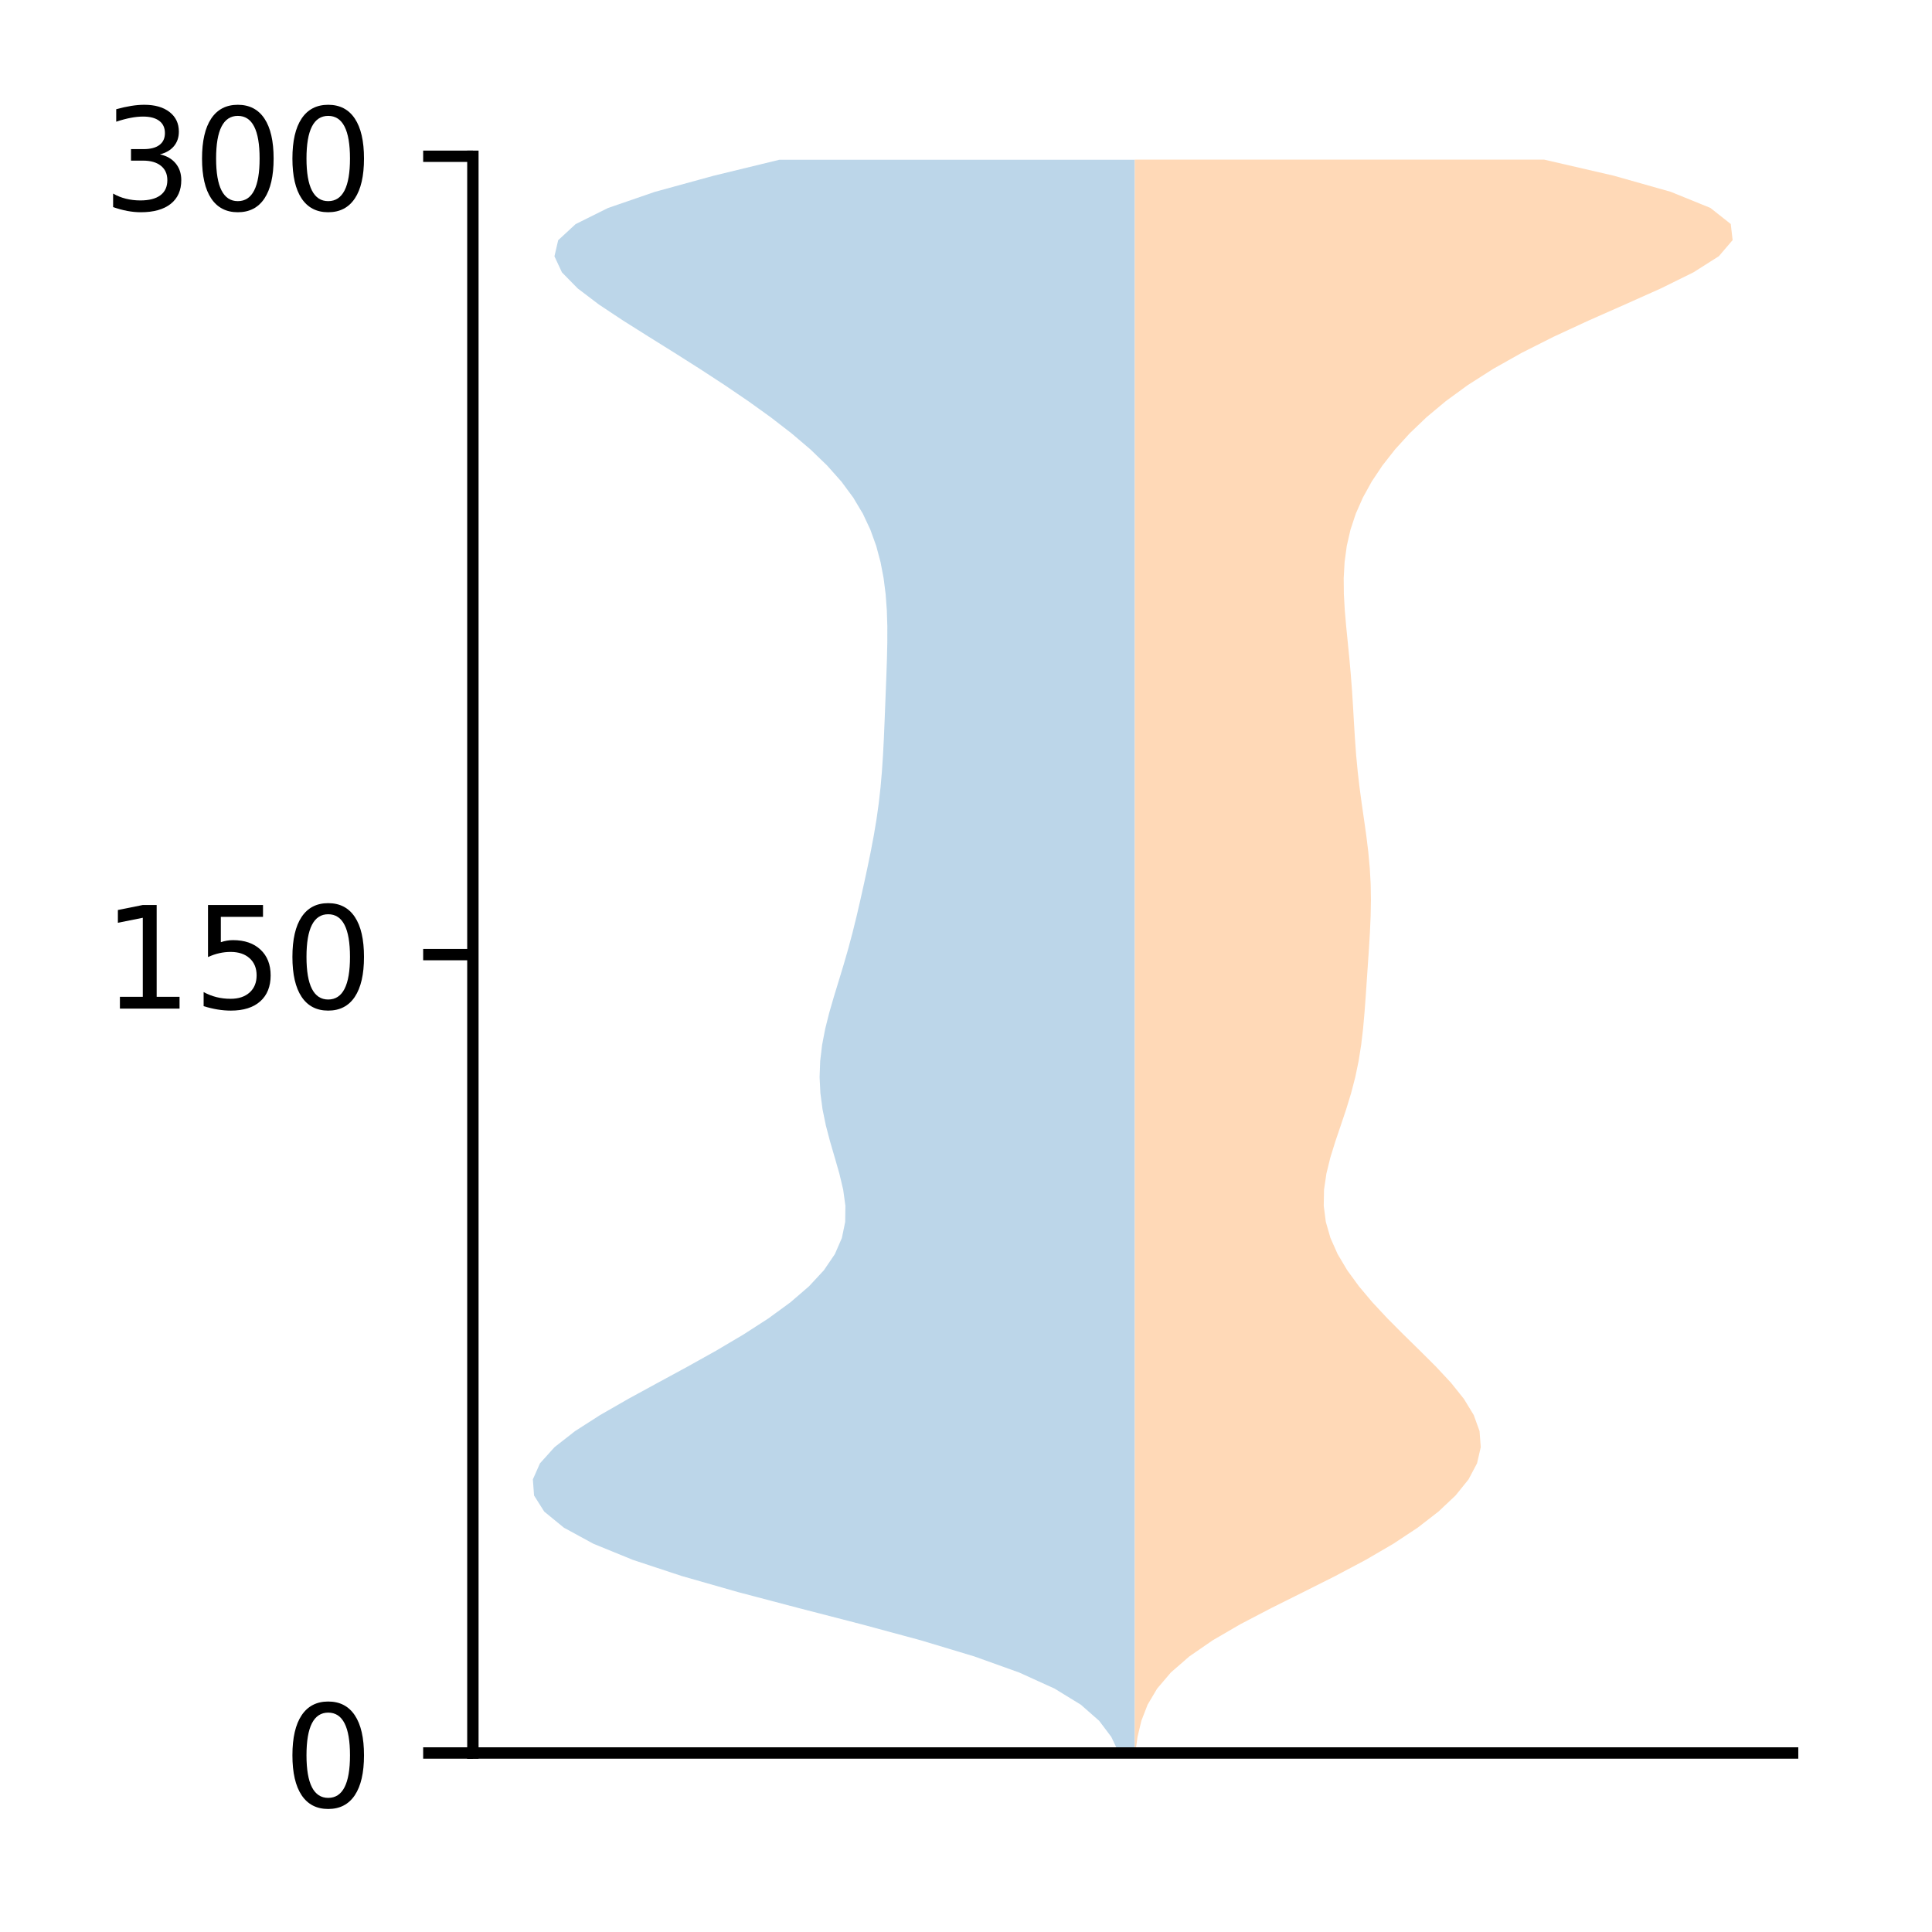 <?xml version="1.0" encoding="utf-8" standalone="no"?>
<!DOCTYPE svg PUBLIC "-//W3C//DTD SVG 1.1//EN"
  "http://www.w3.org/Graphics/SVG/1.1/DTD/svg11.dtd">
<!-- Created with matplotlib (http://matplotlib.org/) -->
<svg height="136pt" version="1.1" viewBox="0 0 136 136" width="136pt" xmlns="http://www.w3.org/2000/svg" xmlns:xlink="http://www.w3.org/1999/xlink">
 <defs>
  <style type="text/css">
*{stroke-linecap:butt;stroke-linejoin:round;}
  </style>
 </defs>
 <g id="figure_1">
  <g id="patch_1">
   <path d="M 0 136.478 
L 136.887 136.478 
L 136.887 0 
L 0 0 
z
" style="fill:#ffffff;"/>
  </g>
  <g id="axes_1">
   <g id="patch_2">
    <path d="M 33.288 123.399 
L 126.188 123.399 
L 126.188 10.999 
L 33.288 10.999 
z
" style="fill:#ffffff;"/>
   </g>
   <g id="PolyCollection_1">
    <path clip-path="url(#pc032927191)" d="M 79.87 123.399 
L 78.767 123.399 
L 78.227 122.266 
L 77.374 121.133 
L 76.085 120.001 
L 74.239 118.868 
L 71.747 117.735 
L 68.587 116.602 
L 64.826 115.469 
L 60.632 114.336 
L 56.245 113.203 
L 51.942 112.07 
L 47.979 110.938 
L 44.551 109.805 
L 41.775 108.672 
L 39.695 107.539 
L 38.31 106.406 
L 37.594 105.273 
L 37.51 104.14 
L 38.012 103.007 
L 39.031 101.875 
L 40.478 100.742 
L 42.246 99.609 
L 44.22 98.476 
L 46.296 97.343 
L 48.384 96.21 
L 50.413 95.077 
L 52.328 93.944 
L 54.083 92.812 
L 55.635 91.679 
L 56.95 90.546 
L 58 89.413 
L 58.77 88.28 
L 59.262 87.147 
L 59.496 86.014 
L 59.511 84.881 
L 59.355 83.749 
L 59.086 82.616 
L 58.761 81.483 
L 58.43 80.35 
L 58.133 79.217 
L 57.9 78.084 
L 57.75 76.951 
L 57.694 75.818 
L 57.736 74.686 
L 57.871 73.553 
L 58.089 72.42 
L 58.374 71.287 
L 58.702 70.154 
L 59.049 69.021 
L 59.392 67.888 
L 59.718 66.755 
L 60.02 65.623 
L 60.299 64.49 
L 60.562 63.357 
L 60.815 62.224 
L 61.059 61.091 
L 61.292 59.958 
L 61.507 58.825 
L 61.697 57.693 
L 61.856 56.56 
L 61.984 55.427 
L 62.082 54.294 
L 62.157 53.161 
L 62.216 52.028 
L 62.264 50.895 
L 62.309 49.762 
L 62.353 48.63 
L 62.397 47.497 
L 62.435 46.364 
L 62.46 45.231 
L 62.462 44.098 
L 62.427 42.965 
L 62.344 41.832 
L 62.2 40.699 
L 61.984 39.567 
L 61.681 38.434 
L 61.274 37.301 
L 60.743 36.168 
L 60.068 35.035 
L 59.231 33.902 
L 58.224 32.769 
L 57.049 31.636 
L 55.717 30.504 
L 54.251 29.371 
L 52.674 28.238 
L 51.008 27.105 
L 49.273 25.972 
L 47.486 24.839 
L 45.671 23.706 
L 43.872 22.573 
L 42.165 21.441 
L 40.671 20.308 
L 39.558 19.175 
L 39.029 18.042 
L 39.292 16.909 
L 40.519 15.776 
L 42.796 14.643 
L 46.084 13.51 
L 50.207 12.378 
L 54.866 11.245 
L 79.87 11.245 
L 79.87 11.245 
L 79.87 12.378 
L 79.87 13.51 
L 79.87 14.643 
L 79.87 15.776 
L 79.87 16.909 
L 79.87 18.042 
L 79.87 19.175 
L 79.87 20.308 
L 79.87 21.441 
L 79.87 22.573 
L 79.87 23.706 
L 79.87 24.839 
L 79.87 25.972 
L 79.87 27.105 
L 79.87 28.238 
L 79.87 29.371 
L 79.87 30.504 
L 79.87 31.636 
L 79.87 32.769 
L 79.87 33.902 
L 79.87 35.035 
L 79.87 36.168 
L 79.87 37.301 
L 79.87 38.434 
L 79.87 39.567 
L 79.87 40.699 
L 79.87 41.832 
L 79.87 42.965 
L 79.87 44.098 
L 79.87 45.231 
L 79.87 46.364 
L 79.87 47.497 
L 79.87 48.63 
L 79.87 49.762 
L 79.87 50.895 
L 79.87 52.028 
L 79.87 53.161 
L 79.87 54.294 
L 79.87 55.427 
L 79.87 56.56 
L 79.87 57.693 
L 79.87 58.825 
L 79.87 59.958 
L 79.87 61.091 
L 79.87 62.224 
L 79.87 63.357 
L 79.87 64.49 
L 79.87 65.623 
L 79.87 66.755 
L 79.87 67.888 
L 79.87 69.021 
L 79.87 70.154 
L 79.87 71.287 
L 79.87 72.42 
L 79.87 73.553 
L 79.87 74.686 
L 79.87 75.818 
L 79.87 76.951 
L 79.87 78.084 
L 79.87 79.217 
L 79.87 80.35 
L 79.87 81.483 
L 79.87 82.616 
L 79.87 83.749 
L 79.87 84.881 
L 79.87 86.014 
L 79.87 87.147 
L 79.87 88.28 
L 79.87 89.413 
L 79.87 90.546 
L 79.87 91.679 
L 79.87 92.812 
L 79.87 93.944 
L 79.87 95.077 
L 79.87 96.21 
L 79.87 97.343 
L 79.87 98.476 
L 79.87 99.609 
L 79.87 100.742 
L 79.87 101.875 
L 79.87 103.007 
L 79.87 104.14 
L 79.87 105.273 
L 79.87 106.406 
L 79.87 107.539 
L 79.87 108.672 
L 79.87 109.805 
L 79.87 110.938 
L 79.87 112.07 
L 79.87 113.203 
L 79.87 114.336 
L 79.87 115.469 
L 79.87 116.602 
L 79.87 117.735 
L 79.87 118.868 
L 79.87 120.001 
L 79.87 121.133 
L 79.87 122.266 
L 79.87 123.399 
z
" style="fill:#1f77b4;fill-opacity:0.3;"/>
   </g>
   <g id="PolyCollection_2">
    <path clip-path="url(#pc032927191)" d="M 79.917 123.399 
L 79.882 123.399 
L 79.882 122.266 
L 79.882 121.133 
L 79.882 120 
L 79.882 118.867 
L 79.882 117.734 
L 79.882 116.602 
L 79.882 115.469 
L 79.882 114.336 
L 79.882 113.203 
L 79.882 112.07 
L 79.882 110.937 
L 79.882 109.804 
L 79.882 108.671 
L 79.882 107.538 
L 79.882 106.405 
L 79.882 105.272 
L 79.882 104.139 
L 79.882 103.006 
L 79.882 101.873 
L 79.882 100.74 
L 79.882 99.607 
L 79.882 98.474 
L 79.882 97.341 
L 79.882 96.208 
L 79.882 95.076 
L 79.882 93.943 
L 79.882 92.81 
L 79.882 91.677 
L 79.882 90.544 
L 79.882 89.411 
L 79.882 88.278 
L 79.882 87.145 
L 79.882 86.012 
L 79.882 84.879 
L 79.882 83.746 
L 79.882 82.613 
L 79.882 81.48 
L 79.882 80.347 
L 79.882 79.214 
L 79.882 78.081 
L 79.882 76.948 
L 79.882 75.815 
L 79.882 74.682 
L 79.882 73.55 
L 79.882 72.417 
L 79.882 71.284 
L 79.882 70.151 
L 79.882 69.018 
L 79.882 67.885 
L 79.882 66.752 
L 79.882 65.619 
L 79.882 64.486 
L 79.882 63.353 
L 79.882 62.22 
L 79.882 61.087 
L 79.882 59.954 
L 79.882 58.821 
L 79.882 57.688 
L 79.882 56.555 
L 79.882 55.422 
L 79.882 54.289 
L 79.882 53.156 
L 79.882 52.024 
L 79.882 50.891 
L 79.882 49.758 
L 79.882 48.625 
L 79.882 47.492 
L 79.882 46.359 
L 79.882 45.226 
L 79.882 44.093 
L 79.882 42.96 
L 79.882 41.827 
L 79.882 40.694 
L 79.882 39.561 
L 79.882 38.428 
L 79.882 37.295 
L 79.882 36.162 
L 79.882 35.029 
L 79.882 33.896 
L 79.882 32.763 
L 79.882 31.63 
L 79.882 30.498 
L 79.882 29.365 
L 79.882 28.232 
L 79.882 27.099 
L 79.882 25.966 
L 79.882 24.833 
L 79.882 23.7 
L 79.882 22.567 
L 79.882 21.434 
L 79.882 20.301 
L 79.882 19.168 
L 79.882 18.035 
L 79.882 16.902 
L 79.882 15.769 
L 79.882 14.636 
L 79.882 13.503 
L 79.882 12.37 
L 79.882 11.237 
L 108.699 11.237 
L 108.699 11.237 
L 113.604 12.37 
L 117.611 13.503 
L 120.4 14.636 
L 121.834 15.769 
L 121.965 16.902 
L 120.996 18.035 
L 119.212 19.168 
L 116.918 20.301 
L 114.384 21.434 
L 111.821 22.567 
L 109.374 23.7 
L 107.125 24.833 
L 105.111 25.966 
L 103.335 27.099 
L 101.781 28.232 
L 100.423 29.365 
L 99.239 30.498 
L 98.208 31.63 
L 97.318 32.763 
L 96.561 33.896 
L 95.936 35.029 
L 95.437 36.162 
L 95.063 37.295 
L 94.804 38.428 
L 94.651 39.561 
L 94.588 40.694 
L 94.599 41.827 
L 94.664 42.96 
L 94.762 44.093 
L 94.875 45.226 
L 94.987 46.359 
L 95.088 47.492 
L 95.174 48.625 
L 95.246 49.758 
L 95.311 50.891 
L 95.381 52.024 
L 95.464 53.156 
L 95.571 54.289 
L 95.702 55.422 
L 95.855 56.555 
L 96.018 57.688 
L 96.178 58.821 
L 96.317 59.954 
L 96.422 61.087 
L 96.486 62.22 
L 96.505 63.353 
L 96.484 64.486 
L 96.434 65.619 
L 96.366 66.752 
L 96.29 67.885 
L 96.213 69.018 
L 96.136 70.151 
L 96.052 71.284 
L 95.951 72.417 
L 95.818 73.55 
L 95.639 74.682 
L 95.404 75.815 
L 95.11 76.948 
L 94.764 78.081 
L 94.384 79.214 
L 94 80.347 
L 93.648 81.48 
L 93.37 82.613 
L 93.203 83.746 
L 93.183 84.879 
L 93.329 86.012 
L 93.655 87.145 
L 94.159 88.278 
L 94.832 89.411 
L 95.657 90.544 
L 96.611 91.677 
L 97.669 92.81 
L 98.796 93.943 
L 99.952 95.076 
L 101.088 96.208 
L 102.143 97.341 
L 103.05 98.474 
L 103.74 99.607 
L 104.15 100.74 
L 104.235 101.873 
L 103.975 103.006 
L 103.375 104.139 
L 102.461 105.272 
L 101.259 106.405 
L 99.795 107.538 
L 98.082 108.671 
L 96.139 109.804 
L 94.004 110.937 
L 91.749 112.07 
L 89.477 113.203 
L 87.309 114.336 
L 85.362 115.469 
L 83.719 116.602 
L 82.419 117.734 
L 81.454 118.867 
L 80.783 120 
L 80.344 121.133 
L 80.074 122.266 
L 79.917 123.399 
z
" style="fill:#ff7f0e;fill-opacity:0.3;"/>
   </g>
   <g id="matplotlib.axis_1"/>
   <g id="matplotlib.axis_2">
    <g id="ytick_1">
     <g id="line2d_1">
      <defs>
       <path d="M 0 0 
L -3.5 0 
" id="mb31d417849" style="stroke:#000000;stroke-width:0.8;"/>
      </defs>
      <g>
       <use style="stroke:#000000;stroke-width:0.8;" x="33.288" xlink:href="#mb31d417849" y="123.399"/>
      </g>
     </g>
     <g id="text_1">
      <!-- 0 -->
      <defs>
       <path d="M 31.781 66.406 
Q 24.172 66.406 20.328 58.906 
Q 16.5 51.422 16.5 36.375 
Q 16.5 21.391 20.328 13.891 
Q 24.172 6.391 31.781 6.391 
Q 39.453 6.391 43.281 13.891 
Q 47.125 21.391 47.125 36.375 
Q 47.125 51.422 43.281 58.906 
Q 39.453 66.406 31.781 66.406 
z
M 31.781 74.219 
Q 44.047 74.219 50.516 64.516 
Q 56.984 54.828 56.984 36.375 
Q 56.984 17.969 50.516 8.266 
Q 44.047 -1.422 31.781 -1.422 
Q 19.531 -1.422 13.062 8.266 
Q 6.594 17.969 6.594 36.375 
Q 6.594 54.828 13.062 64.516 
Q 19.531 74.219 31.781 74.219 
z
" id="DejaVuSans-30"/>
      </defs>
      <g transform="translate(19.925 127.198)scale(0.1 -0.1)">
       <use xlink:href="#DejaVuSans-30"/>
      </g>
     </g>
    </g>
    <g id="ytick_2">
     <g id="line2d_2">
      <g>
       <use style="stroke:#000000;stroke-width:0.8;" x="33.288" xlink:href="#mb31d417849" y="67.199"/>
      </g>
     </g>
     <g id="text_2">
      <!-- 150 -->
      <defs>
       <path d="M 12.406 8.297 
L 28.516 8.297 
L 28.516 63.922 
L 10.984 60.406 
L 10.984 69.391 
L 28.422 72.906 
L 38.281 72.906 
L 38.281 8.297 
L 54.391 8.297 
L 54.391 0 
L 12.406 0 
z
" id="DejaVuSans-31"/>
       <path d="M 10.797 72.906 
L 49.516 72.906 
L 49.516 64.594 
L 19.828 64.594 
L 19.828 46.734 
Q 21.969 47.469 24.109 47.828 
Q 26.266 48.188 28.422 48.188 
Q 40.625 48.188 47.75 41.5 
Q 54.891 34.812 54.891 23.391 
Q 54.891 11.625 47.562 5.094 
Q 40.234 -1.422 26.906 -1.422 
Q 22.312 -1.422 17.547 -0.641 
Q 12.797 0.141 7.719 1.703 
L 7.719 11.625 
Q 12.109 9.234 16.797 8.062 
Q 21.484 6.891 26.703 6.891 
Q 35.156 6.891 40.078 11.328 
Q 45.016 15.766 45.016 23.391 
Q 45.016 31 40.078 35.438 
Q 35.156 39.891 26.703 39.891 
Q 22.75 39.891 18.812 39.016 
Q 14.891 38.141 10.797 36.281 
z
" id="DejaVuSans-35"/>
      </defs>
      <g transform="translate(7.2 70.998)scale(0.1 -0.1)">
       <use xlink:href="#DejaVuSans-31"/>
       <use x="63.623" xlink:href="#DejaVuSans-35"/>
       <use x="127.246" xlink:href="#DejaVuSans-30"/>
      </g>
     </g>
    </g>
    <g id="ytick_3">
     <g id="line2d_3">
      <g>
       <use style="stroke:#000000;stroke-width:0.8;" x="33.288" xlink:href="#mb31d417849" y="10.999"/>
      </g>
     </g>
     <g id="text_3">
      <!-- 300 -->
      <defs>
       <path d="M 40.578 39.312 
Q 47.656 37.797 51.625 33 
Q 55.609 28.219 55.609 21.188 
Q 55.609 10.406 48.188 4.484 
Q 40.766 -1.422 27.094 -1.422 
Q 22.516 -1.422 17.656 -0.516 
Q 12.797 0.391 7.625 2.203 
L 7.625 11.719 
Q 11.719 9.328 16.594 8.109 
Q 21.484 6.891 26.812 6.891 
Q 36.078 6.891 40.938 10.547 
Q 45.797 14.203 45.797 21.188 
Q 45.797 27.641 41.281 31.266 
Q 36.766 34.906 28.719 34.906 
L 20.219 34.906 
L 20.219 43.016 
L 29.109 43.016 
Q 36.375 43.016 40.234 45.922 
Q 44.094 48.828 44.094 54.297 
Q 44.094 59.906 40.109 62.906 
Q 36.141 65.922 28.719 65.922 
Q 24.656 65.922 20.016 65.031 
Q 15.375 64.156 9.812 62.312 
L 9.812 71.094 
Q 15.438 72.656 20.344 73.438 
Q 25.25 74.219 29.594 74.219 
Q 40.828 74.219 47.359 69.109 
Q 53.906 64.016 53.906 55.328 
Q 53.906 49.266 50.438 45.094 
Q 46.969 40.922 40.578 39.312 
z
" id="DejaVuSans-33"/>
      </defs>
      <g transform="translate(7.2 14.798)scale(0.1 -0.1)">
       <use xlink:href="#DejaVuSans-33"/>
       <use x="63.623" xlink:href="#DejaVuSans-30"/>
       <use x="127.246" xlink:href="#DejaVuSans-30"/>
      </g>
     </g>
    </g>
   </g>
   <g id="patch_3">
    <path d="M 33.288 123.399 
L 33.288 10.999 
" style="fill:none;stroke:#000000;stroke-linecap:square;stroke-linejoin:miter;stroke-width:0.8;"/>
   </g>
   <g id="patch_4">
    <path d="M 33.288 123.399 
L 126.188 123.399 
" style="fill:none;stroke:#000000;stroke-linecap:square;stroke-linejoin:miter;stroke-width:0.8;"/>
   </g>
  </g>
 </g>
 <defs>
  <clipPath id="pc032927191">
   <rect height="112.4" width="92.9" x="33.288" y="10.999"/>
  </clipPath>
 </defs>
</svg>
